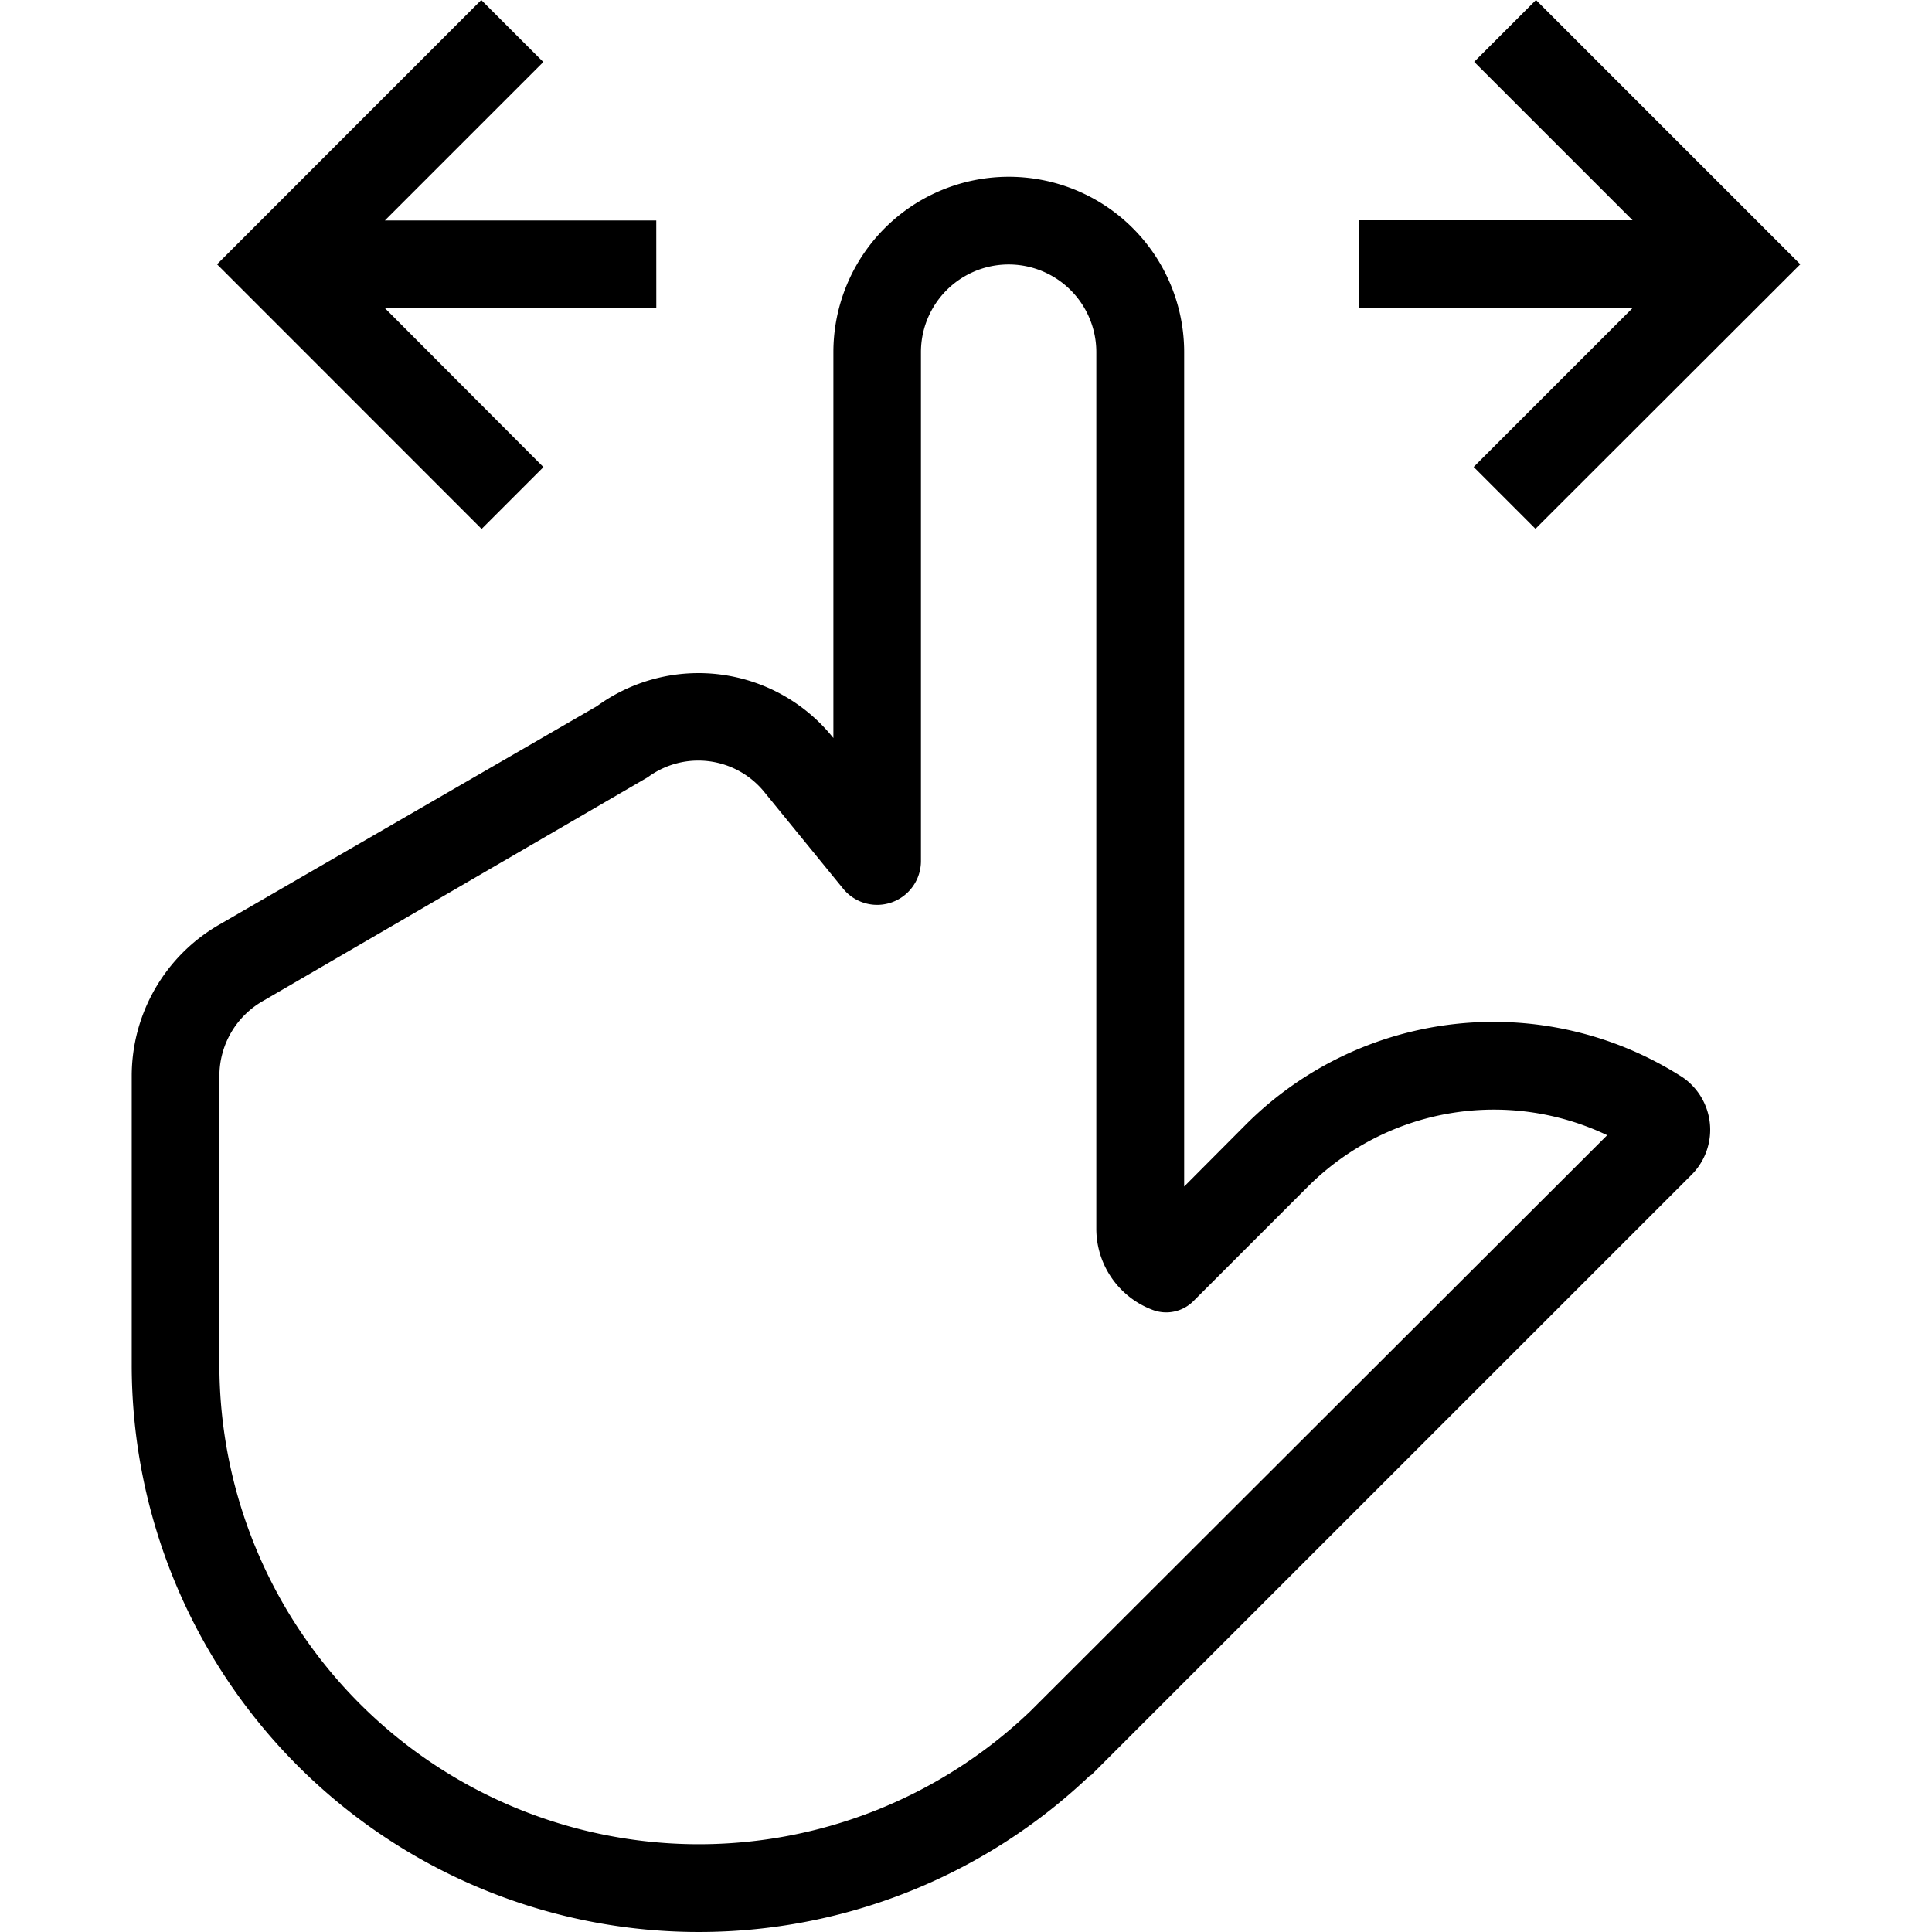 <svg xmlns="http://www.w3.org/2000/svg" xmlns:xlink="http://www.w3.org/1999/xlink" width="50" height="50" viewBox="0 0 50 50">
  <defs>
    <clipPath id="clip-path">
      <rect id="Rectangle_132" data-name="Rectangle 132" width="50" height="50" transform="translate(1455 425)" stroke="#707070" stroke-width="1"/>
    </clipPath>
  </defs>
  <g id="icon-slide" transform="translate(-1455 -425)" clip-path="url(#clip-path)">
    <g id="slide" transform="translate(1455 425)">
      <g id="Group_174" data-name="Group 174">
        <g id="Group_173" data-name="Group 173">
          <path id="Path_201" data-name="Path 201" d="M16.984,5.705H9.961l4.1-4.1L12.455,0,5.617,6.84l6.847,6.849,1.6-1.6L9.961,7.975h7.024Z"/>
        </g>
      </g>
      <g id="Group_176" data-name="Group 176">
        <g id="Group_175" data-name="Group 175">
          <path id="Path_202" data-name="Path 202" d="M39.751,0l-1.6,1.6,4.1,4.1H35.165V7.975h7.083l-4.11,4.11,1.6,1.6L46.591,6.84Z"/>
        </g>
      </g>
      <g id="Group_178" data-name="Group 178">
        <g id="Group_177" data-name="Group 177">
          <path id="Path_203" data-name="Path 203" d="M43.775,28.071a1.476,1.476,0,0,0-.293-.231A9.06,9.06,0,0,0,32.246,29.1l-1.6,1.607V9.114a4.539,4.539,0,1,0-9.078,0V19.1a4.468,4.468,0,0,0-6.121-.824L5.669,23.933a4.52,4.52,0,0,0-2.26,3.91v7.464A14.677,14.677,0,0,0,28.227,45.933l0,.02.252-.252.011-.011L43.775,30.406A1.648,1.648,0,0,0,43.775,28.071ZM26.661,44.29A12.409,12.409,0,0,1,5.678,35.305V27.841A2.233,2.233,0,0,1,6.815,25.9l9.949-5.785a2.2,2.2,0,0,1,3.041.413L21.821,23a1.134,1.134,0,0,0,2.013-.717V9.114a2.269,2.269,0,1,1,4.539,0V31.8a2.245,2.245,0,0,0,1.457,2.1.994.994,0,0,0,1.055-.227l2.966-2.966a6.813,6.813,0,0,1,7.743-1.328Z"/>
        </g>
      </g>
    </g>
  </g>
</svg>

